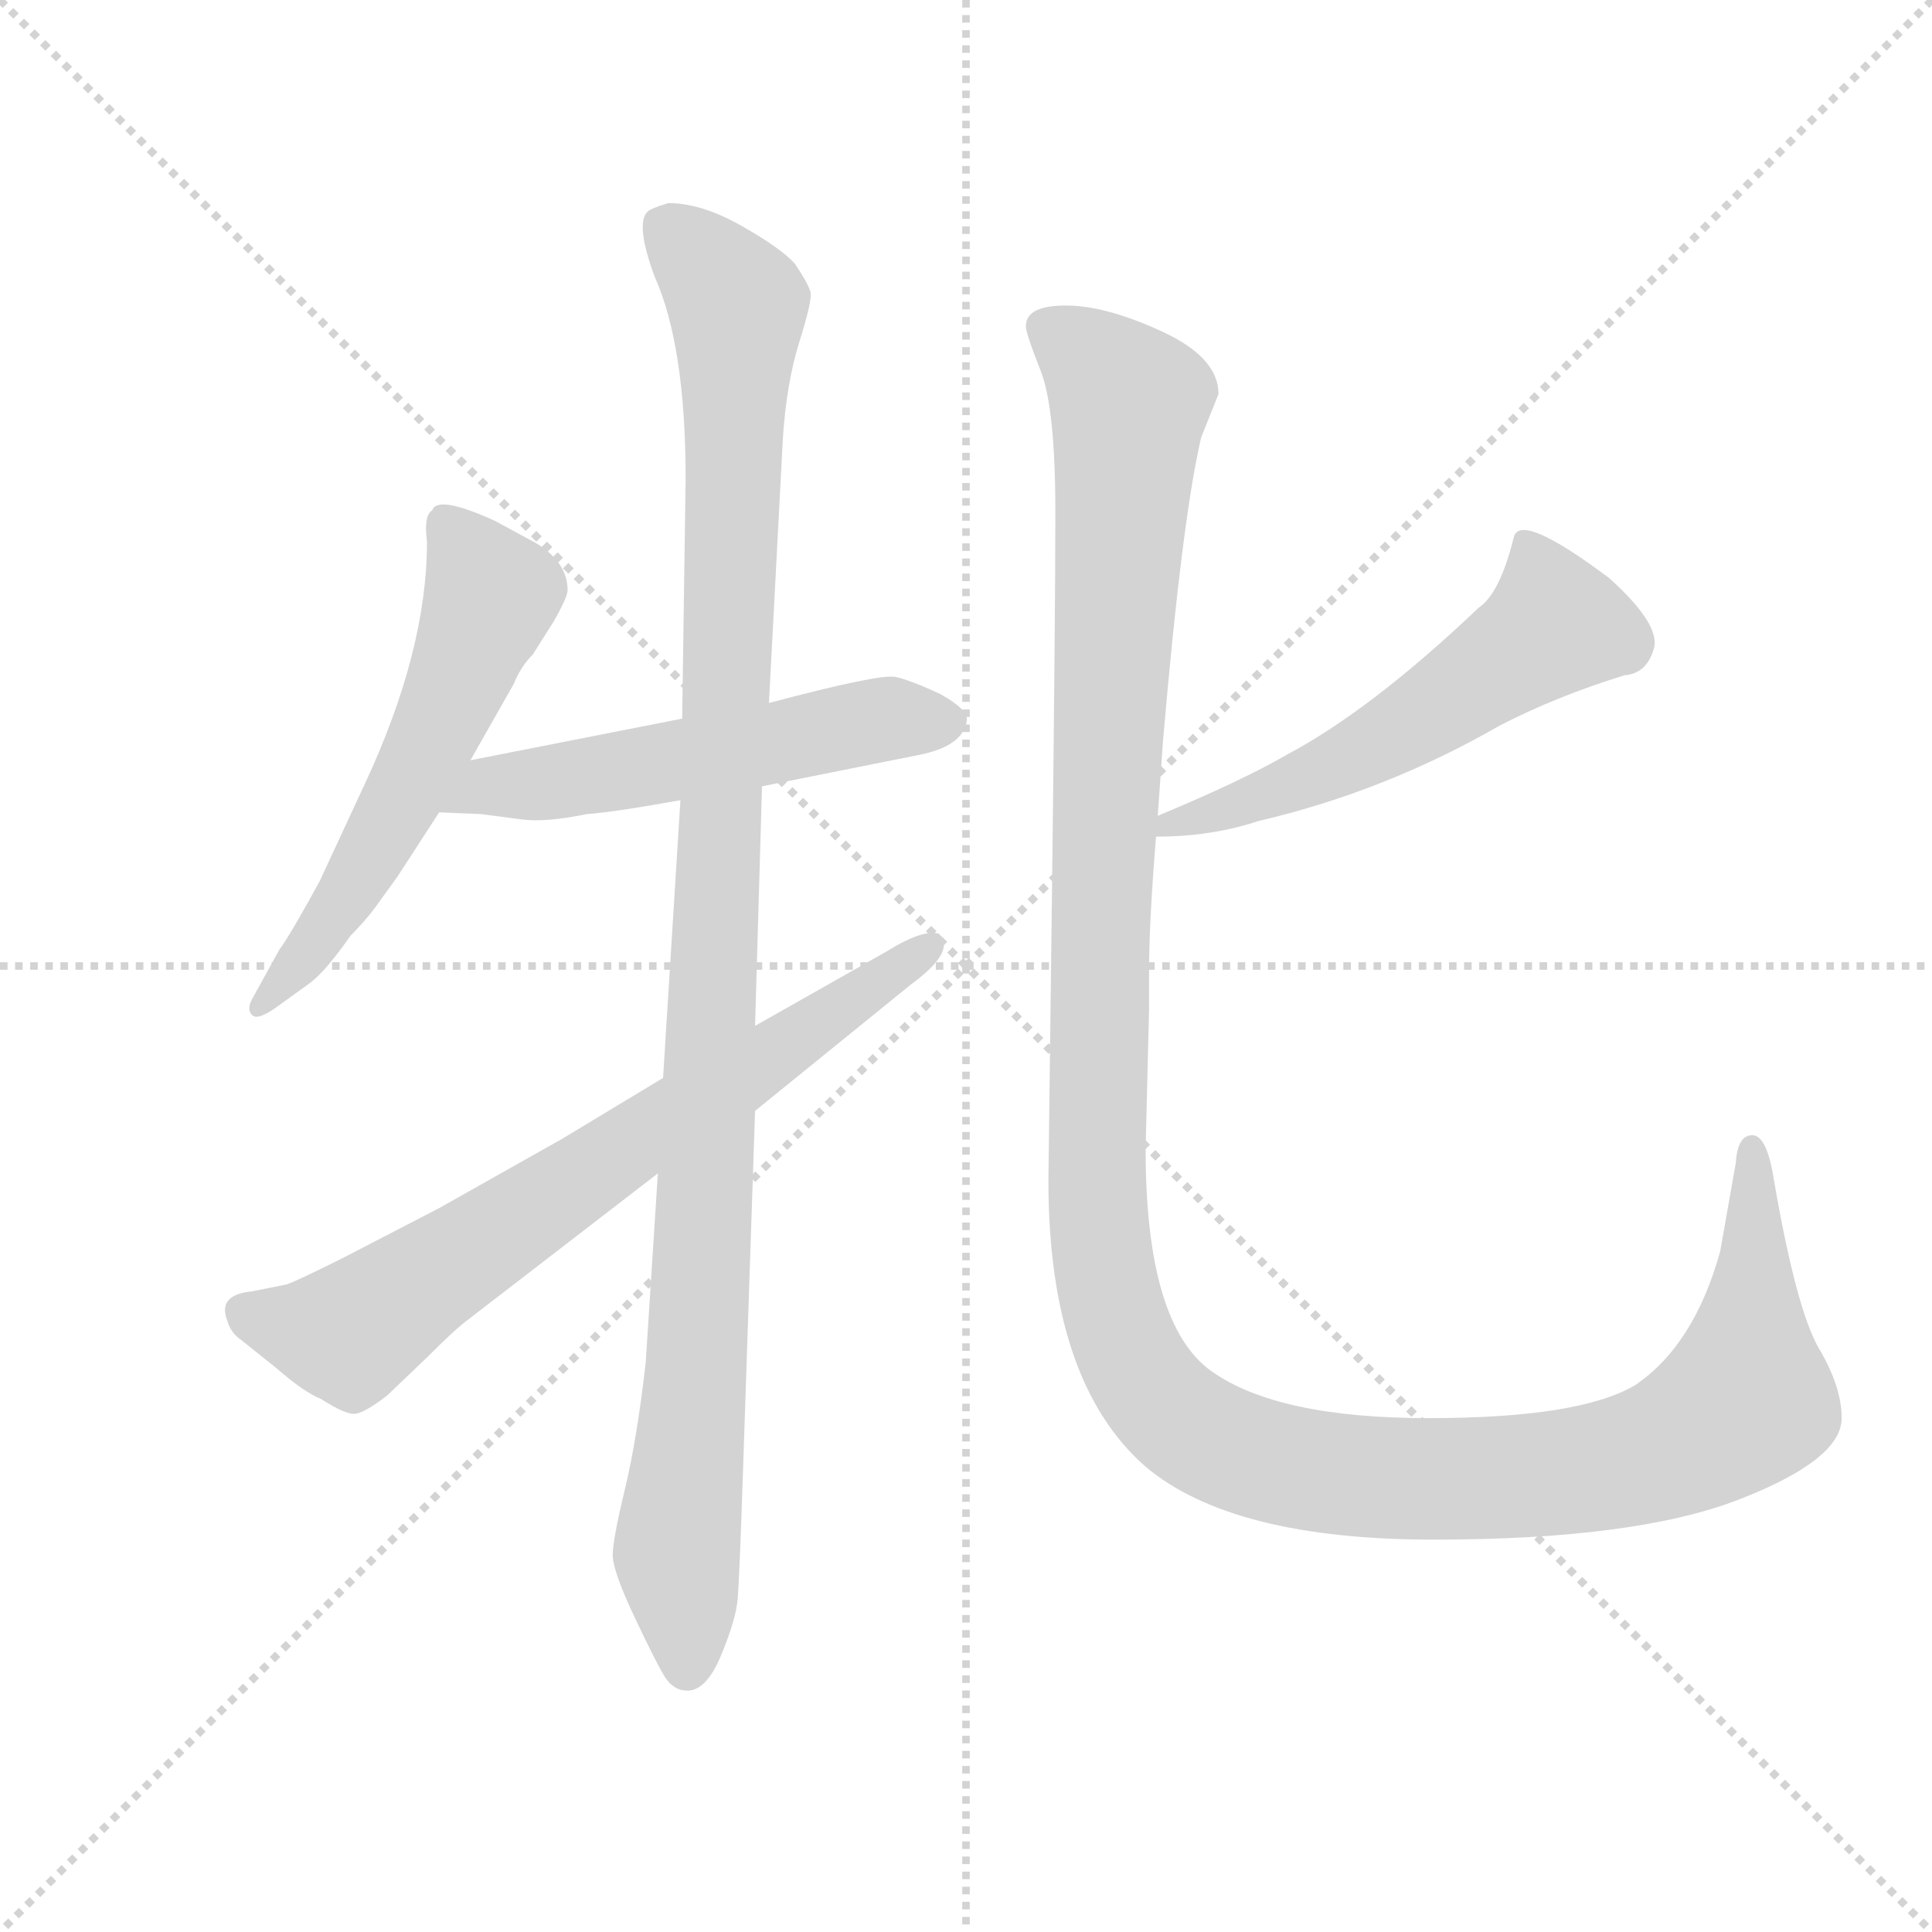 <svg version="1.1" viewBox="0 0 1024 1024" xmlns="http://www.w3.org/2000/svg">
  <g stroke="lightgray" stroke-dasharray="1,1" stroke-width="1" transform="scale(4, 4)">
    <line x1="0" y1="0" x2="256" y2="256"></line>
    <line x1="256" y1="0" x2="0" y2="256"></line>
    <line x1="128" y1="0" x2="128" y2="256"></line>
    <line x1="0" y1="128" x2="256" y2="128"></line>
  </g>
  <g transform="scale(0.92, -0.92) translate(60, -830)">
    <style type="text/css">
      
        @keyframes keyframes0 {
          from {
            stroke: blue;
            stroke-dashoffset: 578;
            stroke-width: 128;
          }
          65% {
            animation-timing-function: step-end;
            stroke: blue;
            stroke-dashoffset: 0;
            stroke-width: 128;
          }
          to {
            stroke: black;
            stroke-width: 1024;
          }
        }
        #make-me-a-hanzi-animation-0 {
          animation: keyframes0 0.72s both;
          animation-delay: 0s;
          animation-timing-function: linear;
        }
      
        @keyframes keyframes1 {
          from {
            stroke: blue;
            stroke-dashoffset: 551;
            stroke-width: 128;
          }
          64% {
            animation-timing-function: step-end;
            stroke: blue;
            stroke-dashoffset: 0;
            stroke-width: 128;
          }
          to {
            stroke: black;
            stroke-width: 1024;
          }
        }
        #make-me-a-hanzi-animation-1 {
          animation: keyframes1 0.698s both;
          animation-delay: 0.72s;
          animation-timing-function: linear;
        }
      
        @keyframes keyframes2 {
          from {
            stroke: blue;
            stroke-dashoffset: 1103;
            stroke-width: 128;
          }
          78% {
            animation-timing-function: step-end;
            stroke: blue;
            stroke-dashoffset: 0;
            stroke-width: 128;
          }
          to {
            stroke: black;
            stroke-width: 1024;
          }
        }
        #make-me-a-hanzi-animation-2 {
          animation: keyframes2 1.148s both;
          animation-delay: 1.419s;
          animation-timing-function: linear;
        }
      
        @keyframes keyframes3 {
          from {
            stroke: blue;
            stroke-dashoffset: 719;
            stroke-width: 128;
          }
          70% {
            animation-timing-function: step-end;
            stroke: blue;
            stroke-dashoffset: 0;
            stroke-width: 128;
          }
          to {
            stroke: black;
            stroke-width: 1024;
          }
        }
        #make-me-a-hanzi-animation-3 {
          animation: keyframes3 0.835s both;
          animation-delay: 2.566s;
          animation-timing-function: linear;
        }
      
        @keyframes keyframes4 {
          from {
            stroke: blue;
            stroke-dashoffset: 557;
            stroke-width: 128;
          }
          64% {
            animation-timing-function: step-end;
            stroke: blue;
            stroke-dashoffset: 0;
            stroke-width: 128;
          }
          to {
            stroke: black;
            stroke-width: 1024;
          }
        }
        #make-me-a-hanzi-animation-4 {
          animation: keyframes4 0.703s both;
          animation-delay: 3.402s;
          animation-timing-function: linear;
        }
      
        @keyframes keyframes5 {
          from {
            stroke: blue;
            stroke-dashoffset: 1405;
            stroke-width: 128;
          }
          82% {
            animation-timing-function: step-end;
            stroke: blue;
            stroke-dashoffset: 0;
            stroke-width: 128;
          }
          to {
            stroke: black;
            stroke-width: 1024;
          }
        }
        #make-me-a-hanzi-animation-5 {
          animation: keyframes5 1.393s both;
          animation-delay: 4.105s;
          animation-timing-function: linear;
        }
      
    </style>
    
      <path d="M 211 392 L 236 436 Q 240 446 247 453 L 259 472 Q 267 486 267 490 Q 267 506 249 517 L 225 530 Q 192 545 189 536 Q 184 533 186 518 Q 186 455 150 378 L 124 322 Q 107 291 101 283 L 85 254 Q 82 248 85.5 245 Q 89 242 101 251 L 119 264 Q 128 271 142 291 Q 150 299 156 307 L 169 325 L 193 362 L 211 392 Z" fill="lightgray"></path>
    
      <path d="M 379 377 L 469 395 Q 495 400 497 415 Q 498 421 482 430 Q 465 438 456 440 Q 447 442 383 425 L 333 416 L 211 392 C 182 386 163 363 193 362 L 217 361 L 240 358 Q 254 356 278 361 Q 293 362 332 369 L 379 377 Z" fill="lightgray"></path>
    
      <path d="M 332 369 L 322 209 L 319 154 L 312 45 Q 307 1 300 -28 Q 293 -57 293 -66 Q 293 -75 305.5 -101.5 Q 318 -128 323 -136 Q 328 -144 336 -144 Q 347 -144 355.5 -123.5 Q 364 -103 365 -91 Q 366 -79 368 -19 L 375 190 L 375 239 L 379 377 L 383 425 L 391 577 Q 393 609 400.5 633 Q 408 657 407 661.5 Q 406 666 398 678 Q 390 687 367 700 Q 344 713 325 713 Q 315 710 313 708 Q 306 701 317 671 Q 335 631 335 554 L 333 416 L 332 369 Z" fill="lightgray"></path>
    
      <path d="M 322 209 L 264 174 L 193 134 L 137 105 Q 111 92 105 90 L 85 86 Q 65 84 71 69 Q 73 62 79 58 L 99 42 Q 115 28 125 24 Q 139 15 144.5 15.5 Q 150 16 163 26 L 186 48 Q 203 65 210 70 L 319 154 L 375 190 L 465 263 Q 491 282 481 292 Q 472 295 451 282 L 375 239 L 322 209 Z" fill="lightgray"></path>
    
      <path d="M 606 348 Q 638 348 665 357 Q 738 374 804 412 Q 837 429 876 441 Q 889 442 893 457 Q 896 471 867 497 Q 815 536 812 520 Q 804 488 792 480 Q 730 421 681 395 Q 655 380 607 360 C 579 348 577 347 606 348 Z" fill="lightgray"></path>
    
      <path d="M 544 150 Q 544 34 600 -15 Q 650 -57 766 -57 Q 882 -57 941.5 -34 Q 1001 -11 1001 13 Q 1001 31 988 53 Q 975 75 962 150 Q 958 176 949.5 176 Q 941 176 940 160 L 931 109 Q 916 55 882 32 Q 850 13 763 13 Q 676 13 638 40 Q 600 67 600 168 L 602 249 L 602 271 Q 602 299 606 348 L 607 360 L 610 403 Q 621 531 632 578 L 642 603 Q 642 624 609.5 639 Q 577 654 554 654 Q 531 654 531 642 Q 531 638 539.5 616.5 Q 548 595 548 535 Q 548 475 546 311 L 544 150 Z" fill="lightgray"></path>
    
    
      <clipPath id="make-me-a-hanzi-clip-0">
        <path d="M 211 392 L 236 436 Q 240 446 247 453 L 259 472 Q 267 486 267 490 Q 267 506 249 517 L 225 530 Q 192 545 189 536 Q 184 533 186 518 Q 186 455 150 378 L 124 322 Q 107 291 101 283 L 85 254 Q 82 248 85.5 245 Q 89 242 101 251 L 119 264 Q 128 271 142 291 Q 150 299 156 307 L 169 325 L 193 362 L 211 392 Z"></path>
      </clipPath>
      <path clip-path="url(#make-me-a-hanzi-clip-0)" d="M 198 527 L 223 487 L 207 445 L 140 314 L 88 250" fill="none" id="make-me-a-hanzi-animation-0" stroke-dasharray="450 900" stroke-linecap="round"></path>
    
      <clipPath id="make-me-a-hanzi-clip-1">
        <path d="M 379 377 L 469 395 Q 495 400 497 415 Q 498 421 482 430 Q 465 438 456 440 Q 447 442 383 425 L 333 416 L 211 392 C 182 386 163 363 193 362 L 217 361 L 240 358 Q 254 356 278 361 Q 293 362 332 369 L 379 377 Z"></path>
      </clipPath>
      <path clip-path="url(#make-me-a-hanzi-clip-1)" d="M 199 365 L 222 378 L 290 384 L 449 416 L 487 414" fill="none" id="make-me-a-hanzi-animation-1" stroke-dasharray="423 846" stroke-linecap="round"></path>
    
      <clipPath id="make-me-a-hanzi-clip-2">
        <path d="M 332 369 L 322 209 L 319 154 L 312 45 Q 307 1 300 -28 Q 293 -57 293 -66 Q 293 -75 305.5 -101.5 Q 318 -128 323 -136 Q 328 -144 336 -144 Q 347 -144 355.5 -123.5 Q 364 -103 365 -91 Q 366 -79 368 -19 L 375 190 L 375 239 L 379 377 L 383 425 L 391 577 Q 393 609 400.5 633 Q 408 657 407 661.5 Q 406 666 398 678 Q 390 687 367 700 Q 344 713 325 713 Q 315 710 313 708 Q 306 701 317 671 Q 335 631 335 554 L 333 416 L 332 369 Z"></path>
      </clipPath>
      <path clip-path="url(#make-me-a-hanzi-clip-2)" d="M 323 700 L 365 651 L 348 169 L 330 -58 L 336 -130" fill="none" id="make-me-a-hanzi-animation-2" stroke-dasharray="975 1950" stroke-linecap="round"></path>
    
      <clipPath id="make-me-a-hanzi-clip-3">
        <path d="M 322 209 L 264 174 L 193 134 L 137 105 Q 111 92 105 90 L 85 86 Q 65 84 71 69 Q 73 62 79 58 L 99 42 Q 115 28 125 24 Q 139 15 144.5 15.5 Q 150 16 163 26 L 186 48 Q 203 65 210 70 L 319 154 L 375 190 L 465 263 Q 491 282 481 292 Q 472 295 451 282 L 375 239 L 322 209 Z"></path>
      </clipPath>
      <path clip-path="url(#make-me-a-hanzi-clip-3)" d="M 82 74 L 139 61 L 475 286" fill="none" id="make-me-a-hanzi-animation-3" stroke-dasharray="591 1182" stroke-linecap="round"></path>
    
      <clipPath id="make-me-a-hanzi-clip-4">
        <path d="M 606 348 Q 638 348 665 357 Q 738 374 804 412 Q 837 429 876 441 Q 889 442 893 457 Q 896 471 867 497 Q 815 536 812 520 Q 804 488 792 480 Q 730 421 681 395 Q 655 380 607 360 C 579 348 577 347 606 348 Z"></path>
      </clipPath>
      <path clip-path="url(#make-me-a-hanzi-clip-4)" d="M 820 516 L 836 470 L 734 402 L 614 353" fill="none" id="make-me-a-hanzi-animation-4" stroke-dasharray="429 858" stroke-linecap="round"></path>
    
      <clipPath id="make-me-a-hanzi-clip-5">
        <path d="M 544 150 Q 544 34 600 -15 Q 650 -57 766 -57 Q 882 -57 941.5 -34 Q 1001 -11 1001 13 Q 1001 31 988 53 Q 975 75 962 150 Q 958 176 949.5 176 Q 941 176 940 160 L 931 109 Q 916 55 882 32 Q 850 13 763 13 Q 676 13 638 40 Q 600 67 600 168 L 602 249 L 602 271 Q 602 299 606 348 L 607 360 L 610 403 Q 621 531 632 578 L 642 603 Q 642 624 609.5 639 Q 577 654 554 654 Q 531 654 531 642 Q 531 638 539.5 616.5 Q 548 595 548 535 Q 548 475 546 311 L 544 150 Z"></path>
      </clipPath>
      <path clip-path="url(#make-me-a-hanzi-clip-5)" d="M 543 641 L 576 616 L 590 597 L 576 362 L 572 140 L 582 74 L 604 28 L 651 -6 L 720 -21 L 826 -20 L 904 -3 L 934 14 L 946 28 L 952 117 L 949 169" fill="none" id="make-me-a-hanzi-animation-5" stroke-dasharray="1277 2554" stroke-linecap="round"></path>
    
  </g>
</svg>